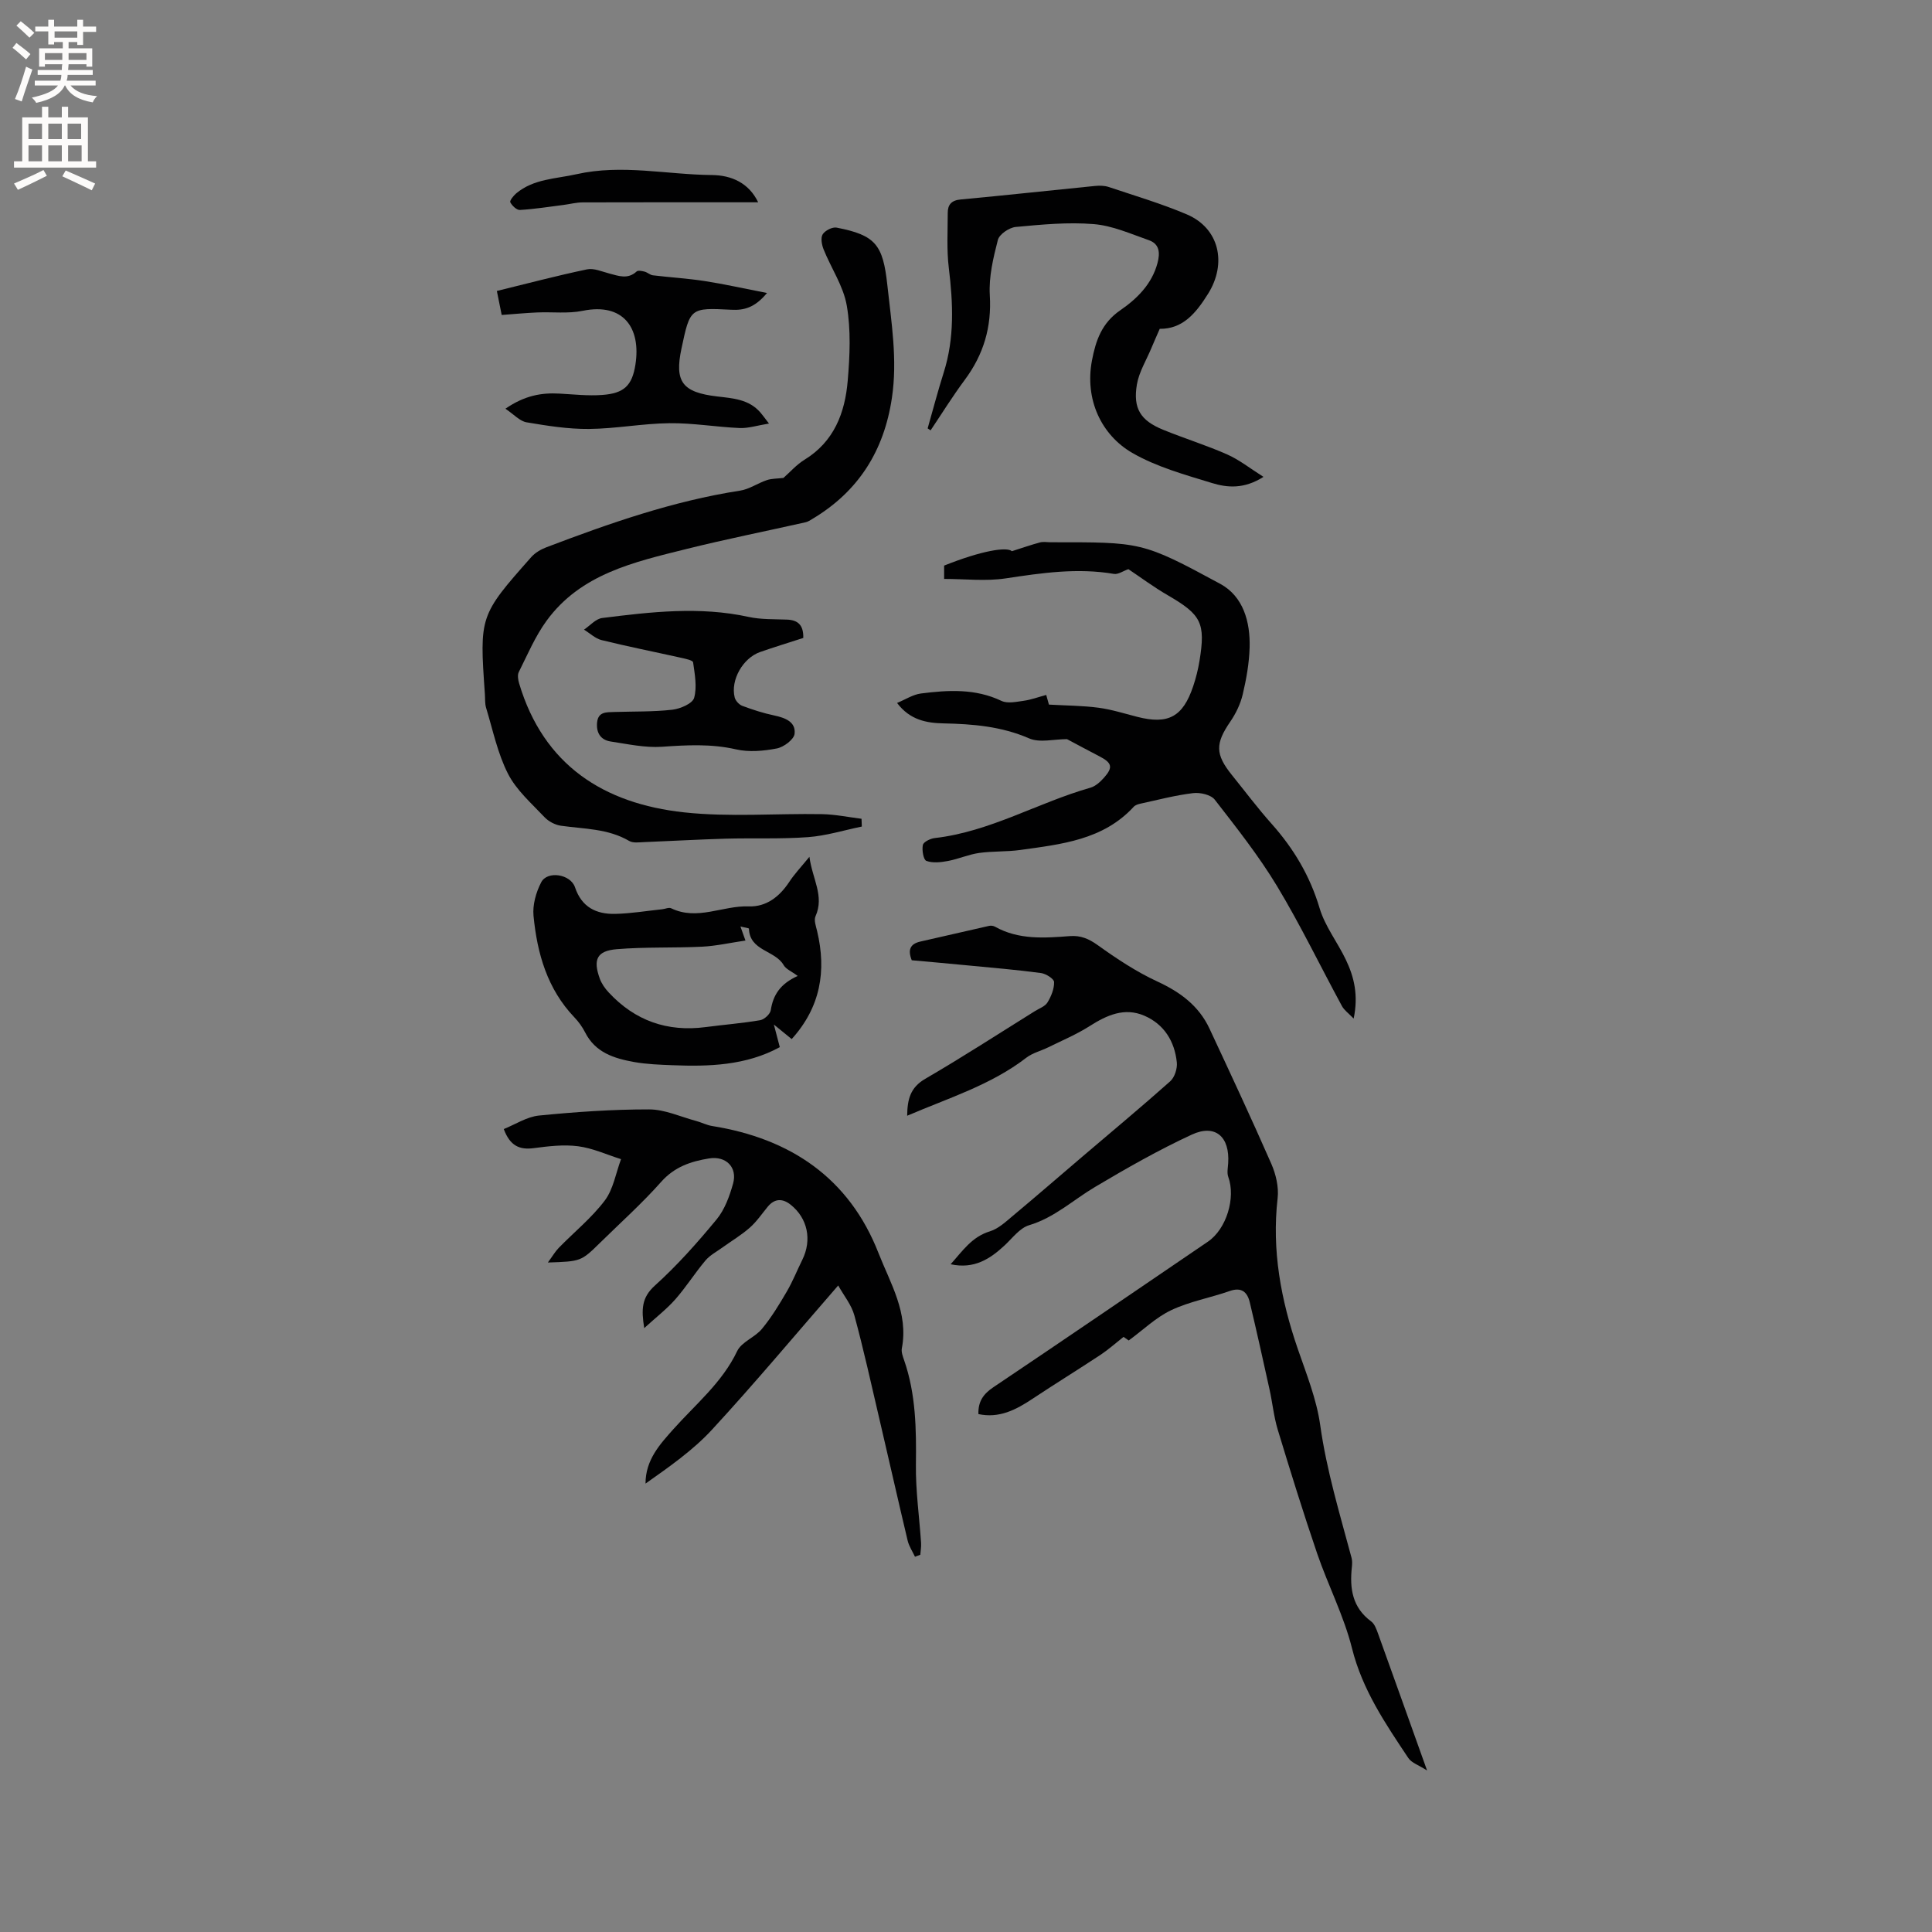 <svg enable-background="new 0 0 400 400" viewBox="0 0 400 400" xmlns="http://www.w3.org/2000/svg"><rect x="0" y="0" width="400" height="400" fill="#808080" stroke="none"/><g fill="#010102"><path d="m295.46 366.56c-1.75-1.13-3.22-1.58-3.88-2.58-4.74-7.11-9.51-14.11-11.66-22.71-1.68-6.72-4.95-13.02-7.21-19.61-2.9-8.5-5.56-17.08-8.17-25.67-.82-2.72-1.09-5.6-1.71-8.38-1.32-5.99-2.65-11.98-4.07-17.95-.51-2.15-1.7-3.24-4.19-2.36-3.99 1.4-8.26 2.15-12.05 3.94-3.17 1.49-5.81 4.08-8.83 6.29-.36-.25-.94-.64-1.07-.74-1.74 1.37-3.17 2.65-4.75 3.7-4.68 3.09-9.45 6.03-14.12 9.13-3.41 2.27-6.88 4.07-11.18 3.15-.08-2.58 1-4.15 3.07-5.54 14.86-9.98 29.65-20.09 44.45-30.16 3.83-2.61 5.79-9.06 4.21-13.41-.3-.83-.08-1.87-.02-2.81.37-5.48-2.64-8.19-7.51-5.95-6.89 3.18-13.53 6.97-20.06 10.85-4.52 2.68-8.39 6.35-13.65 7.92-1.93.58-3.45 2.67-5.06 4.17-3.05 2.84-6.34 4.96-11.18 3.91 2.48-2.77 4.39-5.68 8.14-6.82 1.76-.54 3.3-2 4.78-3.24 4.87-4.06 9.65-8.22 14.48-12.33 6.03-5.14 12.13-10.21 18.05-15.48.92-.82 1.51-2.64 1.38-3.91-.45-4.37-2.63-7.91-6.73-9.68s-7.76-.12-11.32 2.15c-2.7 1.72-5.7 2.98-8.58 4.4-1.5.74-3.23 1.15-4.52 2.14-7.34 5.66-16.07 8.33-24.68 12.02.04-3.43.66-5.85 3.74-7.64 7.69-4.47 15.16-9.32 22.71-14.02.9-.56 2.09-.97 2.59-1.78.77-1.26 1.41-2.82 1.38-4.24-.02-.66-1.68-1.72-2.7-1.86-5.02-.67-10.08-1.1-15.13-1.58-3.89-.38-7.78-.72-11.64-1.07-.87-2.18-.33-3.4 1.82-3.88 4.74-1.06 9.46-2.18 14.2-3.24.37-.08.87-.02 1.21.17 4.91 2.75 10.22 2.35 15.51 1.95 2.22-.17 3.9.54 5.76 1.87 3.92 2.81 8 5.52 12.35 7.53 4.74 2.19 8.59 5.03 10.8 9.77 4.34 9.3 8.68 18.59 12.8 27.99.94 2.16 1.56 4.79 1.3 7.09-1.24 10.79.68 21.07 4.17 31.21 1.79 5.2 3.9 10.43 4.65 15.82 1.32 9.39 4.06 18.38 6.49 27.46.16.6.12 1.27.06 1.9-.48 4.4.08 8.37 4 11.25.69.51 1.07 1.56 1.39 2.44 3.29 9.13 6.55 18.27 10.18 28.42z"/><path d="m162.2 98.95c1.35-1.18 2.69-2.74 4.37-3.77 6.14-3.77 8.38-9.73 8.94-16.35.44-5.15.68-10.49-.19-15.54-.69-4.04-3.23-7.74-4.8-11.65-.38-.95-.65-2.4-.19-3.13.5-.79 2.01-1.56 2.9-1.38 8.05 1.56 9.58 3.55 10.48 11.85.84 7.79 2.13 15.5.95 23.4-1.63 10.96-6.92 19.36-16.45 25.05-.45.27-.92.59-1.42.7-8.23 1.85-16.52 3.5-24.7 5.54-10.79 2.69-21.86 5.13-28.95 14.88-2.34 3.22-3.93 7-5.73 10.59-.31.62-.15 1.61.07 2.35 5.06 16.97 17.56 24.9 34.15 26.7 9.42 1.02 19.03.2 28.55.37 2.73.05 5.46.62 8.19.96.02.54.04 1.07.06 1.61-3.71.76-7.38 1.91-11.12 2.19-5.69.42-11.43.16-17.14.32-5.61.16-11.21.49-16.82.71-1.04.04-2.28.23-3.08-.24-4.4-2.58-9.34-2.47-14.13-3.15-1.21-.17-2.57-.89-3.41-1.78-2.69-2.85-5.81-5.57-7.55-8.97-2.16-4.23-3.14-9.07-4.54-13.67-.27-.89-.18-1.89-.25-2.85-1.13-16.13-1.11-16.25 9.59-28.34.8-.9 1.98-1.6 3.11-2.03 13.07-4.97 26.24-9.59 40.14-11.74 1.9-.29 3.64-1.54 5.52-2.17.98-.34 2.1-.3 3.45-.46z"/><path d="m280.26 210.89c-1.07-1.12-1.96-1.74-2.42-2.59-4.49-8.27-8.58-16.77-13.43-24.82-3.79-6.28-8.39-12.1-12.9-17.91-.81-1.04-3.04-1.54-4.51-1.36-3.66.44-7.26 1.39-10.88 2.18-.5.11-1.08.29-1.4.65-6.35 6.89-15.01 7.75-23.5 8.94-2.82.39-5.72.22-8.54.62-2.16.31-4.22 1.24-6.38 1.65-1.48.28-3.16.48-4.5-.01-.61-.22-.96-2.24-.73-3.3.14-.64 1.56-1.33 2.47-1.43 11.45-1.31 21.36-7.34 32.23-10.43 1.04-.3 2.02-1.19 2.77-2.03 1.96-2.19 1.7-3.11-.95-4.48-2.32-1.2-4.62-2.44-6.68-3.54-2.69 0-5.65.8-7.85-.16-5.73-2.49-11.61-2.97-17.68-3.1-3.52-.07-6.98-.68-9.65-4.23 1.76-.73 3.3-1.75 4.94-1.96 5.64-.72 11.25-1.05 16.67 1.53 1.26.6 3.09.19 4.61-.02 1.53-.21 3.01-.77 4.66-1.21.31 1.13.53 1.9.56 2 3.65.21 6.99.21 10.28.65 2.71.36 5.36 1.21 8.03 1.89 6.4 1.63 9.43 0 11.56-6.35.57-1.7 1.01-3.46 1.3-5.22 1.29-7.88.37-9.58-6.53-13.59-2.99-1.73-5.77-3.81-8.19-5.42-1.08.37-2.11 1.13-3 .98-7.55-1.29-14.94-.2-22.41.93-4.12.62-8.41.11-12.74.11 0-.97 0-1.89 0-2.76 7.83-3.13 13.02-3.93 14.03-2.98 2.29-.73 4.04-1.34 5.83-1.82.69-.18 1.48-.03 2.22-.03 18.73 0 18.83-.19 35.07 8.6 4.8 2.6 6.25 7.88 6.1 13.2-.09 3.25-.68 6.53-1.43 9.71-.47 1.98-1.42 3.95-2.58 5.64-3.1 4.53-3.13 6.73.34 11.04 2.73 3.38 5.34 6.87 8.23 10.11 4.57 5.13 7.94 10.78 9.93 17.46 1.12 3.77 3.73 7.08 5.45 10.7 1.7 3.56 2.61 7.33 1.6 12.16z"/><path d="m189.44 322.31c-.52-1.11-1.24-2.17-1.52-3.34-2.01-8.44-3.91-16.9-5.89-25.35-1.66-7.1-3.23-14.24-5.14-21.27-.6-2.21-2.21-4.15-3.35-6.21-8.96 10.3-17.32 20.31-26.15 29.88-3.96 4.29-8.88 7.7-13.74 11.14-.01-4.93 3.01-8.17 5.79-11.29 4.63-5.19 10.08-9.62 13.19-16.15.91-1.9 3.67-2.83 5.12-4.59 1.97-2.38 3.6-5.07 5.16-7.75 1.22-2.09 2.12-4.37 3.2-6.55 2.03-4.1 1.12-8.62-2.44-11.43-1.64-1.29-3.28-1.31-4.72.44-1.21 1.47-2.3 3.09-3.72 4.34-1.76 1.55-3.82 2.77-5.73 4.15-1.18.85-2.54 1.56-3.45 2.65-2.18 2.59-4 5.49-6.23 8.03-1.78 2.02-3.95 3.69-6.44 5.96-.62-3.9-.55-6.32 2.21-8.81 4.62-4.17 8.8-8.88 12.77-13.69 1.68-2.03 2.68-4.8 3.41-7.4.96-3.38-1.46-5.8-4.96-5.23-3.78.61-7.17 1.74-9.93 4.86-3.93 4.43-8.37 8.41-12.61 12.57-3.97 3.9-3.98 3.89-10.84 4.12.95-1.29 1.51-2.27 2.27-3.05 3.18-3.26 6.79-6.18 9.51-9.78 1.78-2.36 2.29-5.68 3.37-8.57-2.96-.93-5.86-2.28-8.89-2.67-3-.39-6.14-.01-9.18.39-2.94.39-4.91-.46-6.21-3.95 2.39-.96 4.78-2.55 7.31-2.8 7.56-.75 15.18-1.28 22.78-1.27 3.25 0 6.51 1.53 9.76 2.4 1.11.3 2.17.86 3.3 1.04 16.22 2.59 28.37 10.78 34.44 26.32 2.44 6.23 6.24 12.39 4.83 19.69-.15.77.19 1.68.47 2.48 2.44 7.03 2.53 14.28 2.44 21.63-.07 5.39.71 10.8 1.07 16.2.05.81-.1 1.63-.16 2.45-.37.12-.73.27-1.1.41z"/><path d="m192.06 88.69c1.1-3.85 2.11-7.72 3.32-11.54 2.27-7.15 1.95-14.36 1.06-21.69-.46-3.75-.22-7.6-.22-11.4 0-1.67.76-2.59 2.67-2.76 9.28-.86 18.54-1.88 27.81-2.8.93-.09 1.96-.08 2.83.21 5.41 1.81 10.91 3.44 16.15 5.66 6.82 2.89 8.35 10.18 4.46 16.42-2.57 4.12-5.29 7.34-10.03 7.29-.7 1.61-1.23 2.79-1.73 3.99-1.04 2.51-2.56 4.94-3 7.54-.83 4.97.76 7.45 5.39 9.35 4.4 1.8 8.97 3.21 13.31 5.13 2.49 1.1 4.69 2.86 7.51 4.64-4.04 2.57-7.51 2.24-10.65 1.28-5.64-1.73-11.49-3.34-16.53-6.25-6.36-3.69-9.87-11.01-8.33-19.13.78-4.1 2.01-7.74 5.86-10.39 3.43-2.36 6.55-5.4 7.71-9.79.55-2.07.44-3.94-1.79-4.72-3.75-1.31-7.54-3.02-11.42-3.33-5.34-.44-10.79.09-16.15.59-1.35.13-3.39 1.51-3.69 2.68-.96 3.73-1.9 7.66-1.67 11.45.4 6.61-1.29 12.28-5.18 17.52-2.51 3.38-4.73 6.96-7.08 10.46-.19-.13-.4-.27-.61-.41z"/><path d="m167.58 177.39c.61 4.61 3.14 8.11 1.26 12.32-.36.81.09 2.04.33 3.04 1.98 8.29.7 15.79-5.26 22.38-1.1-.89-2.06-1.68-3.69-3.01.54 2.06.88 3.37 1.23 4.68-6.99 3.82-14.72 4.04-22.24 3.74-2.5-.1-5.3-.19-7.92-.66-4.16-.75-8.03-1.95-10.15-6.14-.57-1.12-1.34-2.19-2.21-3.1-5.63-5.89-7.72-13.26-8.47-21.03-.22-2.26.52-4.88 1.59-6.94 1.27-2.45 6.08-1.71 7 1.04 1.38 4.12 4.4 5.58 8.3 5.5 3.26-.07 6.51-.62 9.76-.96.63-.07 1.38-.43 1.85-.2 5.41 2.62 10.68-.59 16.04-.39 3.62.13 6.34-1.97 8.36-5 1.07-1.65 2.45-3.1 4.22-5.27zm-13.24 17.34c-3.15.46-6.04 1.12-8.95 1.27-5.9.29-11.83.03-17.7.52-4.11.34-4.94 2.14-3.52 6.07.38 1.06 1.09 2.07 1.87 2.9 5.43 5.84 12.12 8.2 20.04 7.16 3.77-.5 7.57-.79 11.31-1.43.86-.15 2.07-1.27 2.19-2.08.49-3.13 1.94-5.44 5.58-7.08-1.27-.95-2.43-1.4-2.91-2.24-1.79-3.11-7.03-2.9-7.19-7.54 0-.14-.91-.24-1.76-.46.37 1.03.62 1.74 1.04 2.91z"/><path d="m104.64 84.62c4.05-2.78 7.51-3.33 11.19-3.13 2.95.16 5.93.5 8.86.28 4.48-.33 6.19-1.9 6.87-6.3 1.18-7.59-2.51-12.84-10.92-11.12-3.04.62-6.28.2-9.43.34-2.31.1-4.62.32-7.34.52-.3-1.48-.62-3.07-1-4.97 6.38-1.56 12.49-3.18 18.66-4.47 1.42-.3 3.1.46 4.63.86 1.94.51 3.83 1.25 5.64-.42.3-.28 1.12-.11 1.66.03.6.16 1.12.68 1.71.76 3.57.43 7.17.64 10.73 1.19 4.07.63 8.1 1.54 12.9 2.47-2.53 3.05-4.74 3.61-7.39 3.47-8.53-.44-8.53-.39-10.32 8.04-1.45 6.84.13 9.06 7.39 9.91 3.3.39 6.57.58 8.95 3.32.4.46.76.97 1.78 2.29-2.43.4-4.26 1-6.06.93-4.86-.21-9.7-1.06-14.55-1-5.56.06-11.1 1.14-16.66 1.19-4.3.04-8.63-.65-12.89-1.37-1.41-.22-2.6-1.6-4.41-2.82z"/><path d="m166.31 132.08c-3.12 1.01-6.04 1.9-8.93 2.91-3.58 1.25-6.17 5.82-5.27 9.41.17.68.91 1.49 1.58 1.74 2.15.8 4.36 1.52 6.61 1.99 2.26.48 4.49 1.32 4.21 3.8-.14 1.18-2.25 2.76-3.68 3.03-2.74.53-5.76.8-8.43.19-5.15-1.18-10.17-.9-15.34-.54-3.5.24-7.1-.56-10.63-1.09-2.07-.32-3.01-1.8-2.81-3.92.21-2.28 1.95-2.13 3.53-2.19 4.02-.13 8.06-.02 12.05-.47 1.64-.19 4.17-1.27 4.51-2.45.64-2.27.13-4.92-.21-7.36-.06-.43-1.62-.75-2.52-.95-5.47-1.22-10.97-2.31-16.41-3.65-1.32-.32-2.44-1.43-3.66-2.17 1.26-.84 2.44-2.25 3.78-2.41 10.07-1.26 20.15-2.44 30.28-.23 2.55.56 5.25.46 7.89.56 2.31.07 3.52 1.09 3.45 3.8z"/><path d="m156.97 41.88c-12.24 0-24.27-.02-36.31.02-1.33 0-2.66.36-3.99.53-3 .38-6 .86-9.02 1.04-.67.04-1.63-.87-2-1.59-.17-.32.65-1.36 1.22-1.84 3.62-3.03 8.17-3 12.48-3.97 9.42-2.12 18.72.09 28.07.17 4 .04 7.62 1.62 9.55 5.64z"/></g><path d="m2.6 9.9.8-1c.9.7 1.9 1.4 2.9 2.3l-.9 1.1c-1.1-1-2-1.8-2.8-2.4zm.5 10.6c.9-2.1 1.6-4.3 2.3-6.7.4.2.8.4 1.3.6-.7 2.1-1.5 4.3-2.2 6.6zm.3-15.2.9-.9c1 .8 2 1.6 2.8 2.4l-1 1c-.9-.9-1.8-1.7-2.7-2.5zm12.6-1.2h1.2v1.4h2.7v1.1h-2.7v2.7h-1.2v-.6h-1.8v1.3h4.9v3.8h-1.2v-.5h-3.7c0 .4-.1.9-.1 1.2h5.1v1h-5.2c0 .5-.1.9-.2 1.2h6v1h-5.2c1.1 1.3 2.9 2 5.5 2.2-.4.4-.7.8-.9 1.3-2.9-.5-4.8-1.6-5.7-3.5h-.1c-.8 1.7-2.7 2.9-5.9 3.6-.2-.4-.6-.8-.9-1.1 2.8-.6 4.6-1.4 5.4-2.5h-4.8v-1h5.3c.1-.3.2-.7.2-1.2h-4.9v-1h5c0-.4 0-.8.1-1.2h-3.6v.5h-1.2v-3.8h4.9v-1.3h-1.8v.5h-1.2v-2.7h-2.7v-1h2.7v-1.4h1.2v1.4h4.8zm-6.7 8.3h3.6c0-.4 0-.9 0-1.4h-3.6zm1.9-4.6h4.8v-1.3h-4.7v1.3zm6.7 3.2h-3.7v1.4h3.7z" fill="#fcfbfa"/><path d="m8.7 22.1h1.3v2.2h2.8v-2.2h1.3v2.2h4.1v9.1h1.7v1.3h-17v-1.3h1.7v-9.1h4.1zm.3 13.1.7 1.2c-1.8.9-3.8 1.9-6 2.9-.2-.4-.5-.8-.8-1.3 2.3-1 4.4-1.9 6.1-2.8zm-3.1-6.4h2.8v-3.2h-2.8zm0 4.6h2.8v-3.3h-2.8zm4.1-4.6h2.8v-3.2h-2.8zm0 4.6h2.8v-3.3h-2.8zm3.6 1.9c2.1.9 4.1 1.8 6.1 2.7l-.7 1.4c-2.2-1.1-4.2-2-6.1-2.9zm3.2-9.7h-2.8v3.2h2.8zm-2.7 7.8h2.8v-3.3h-2.8z" fill="#fcfbfa"/></svg>